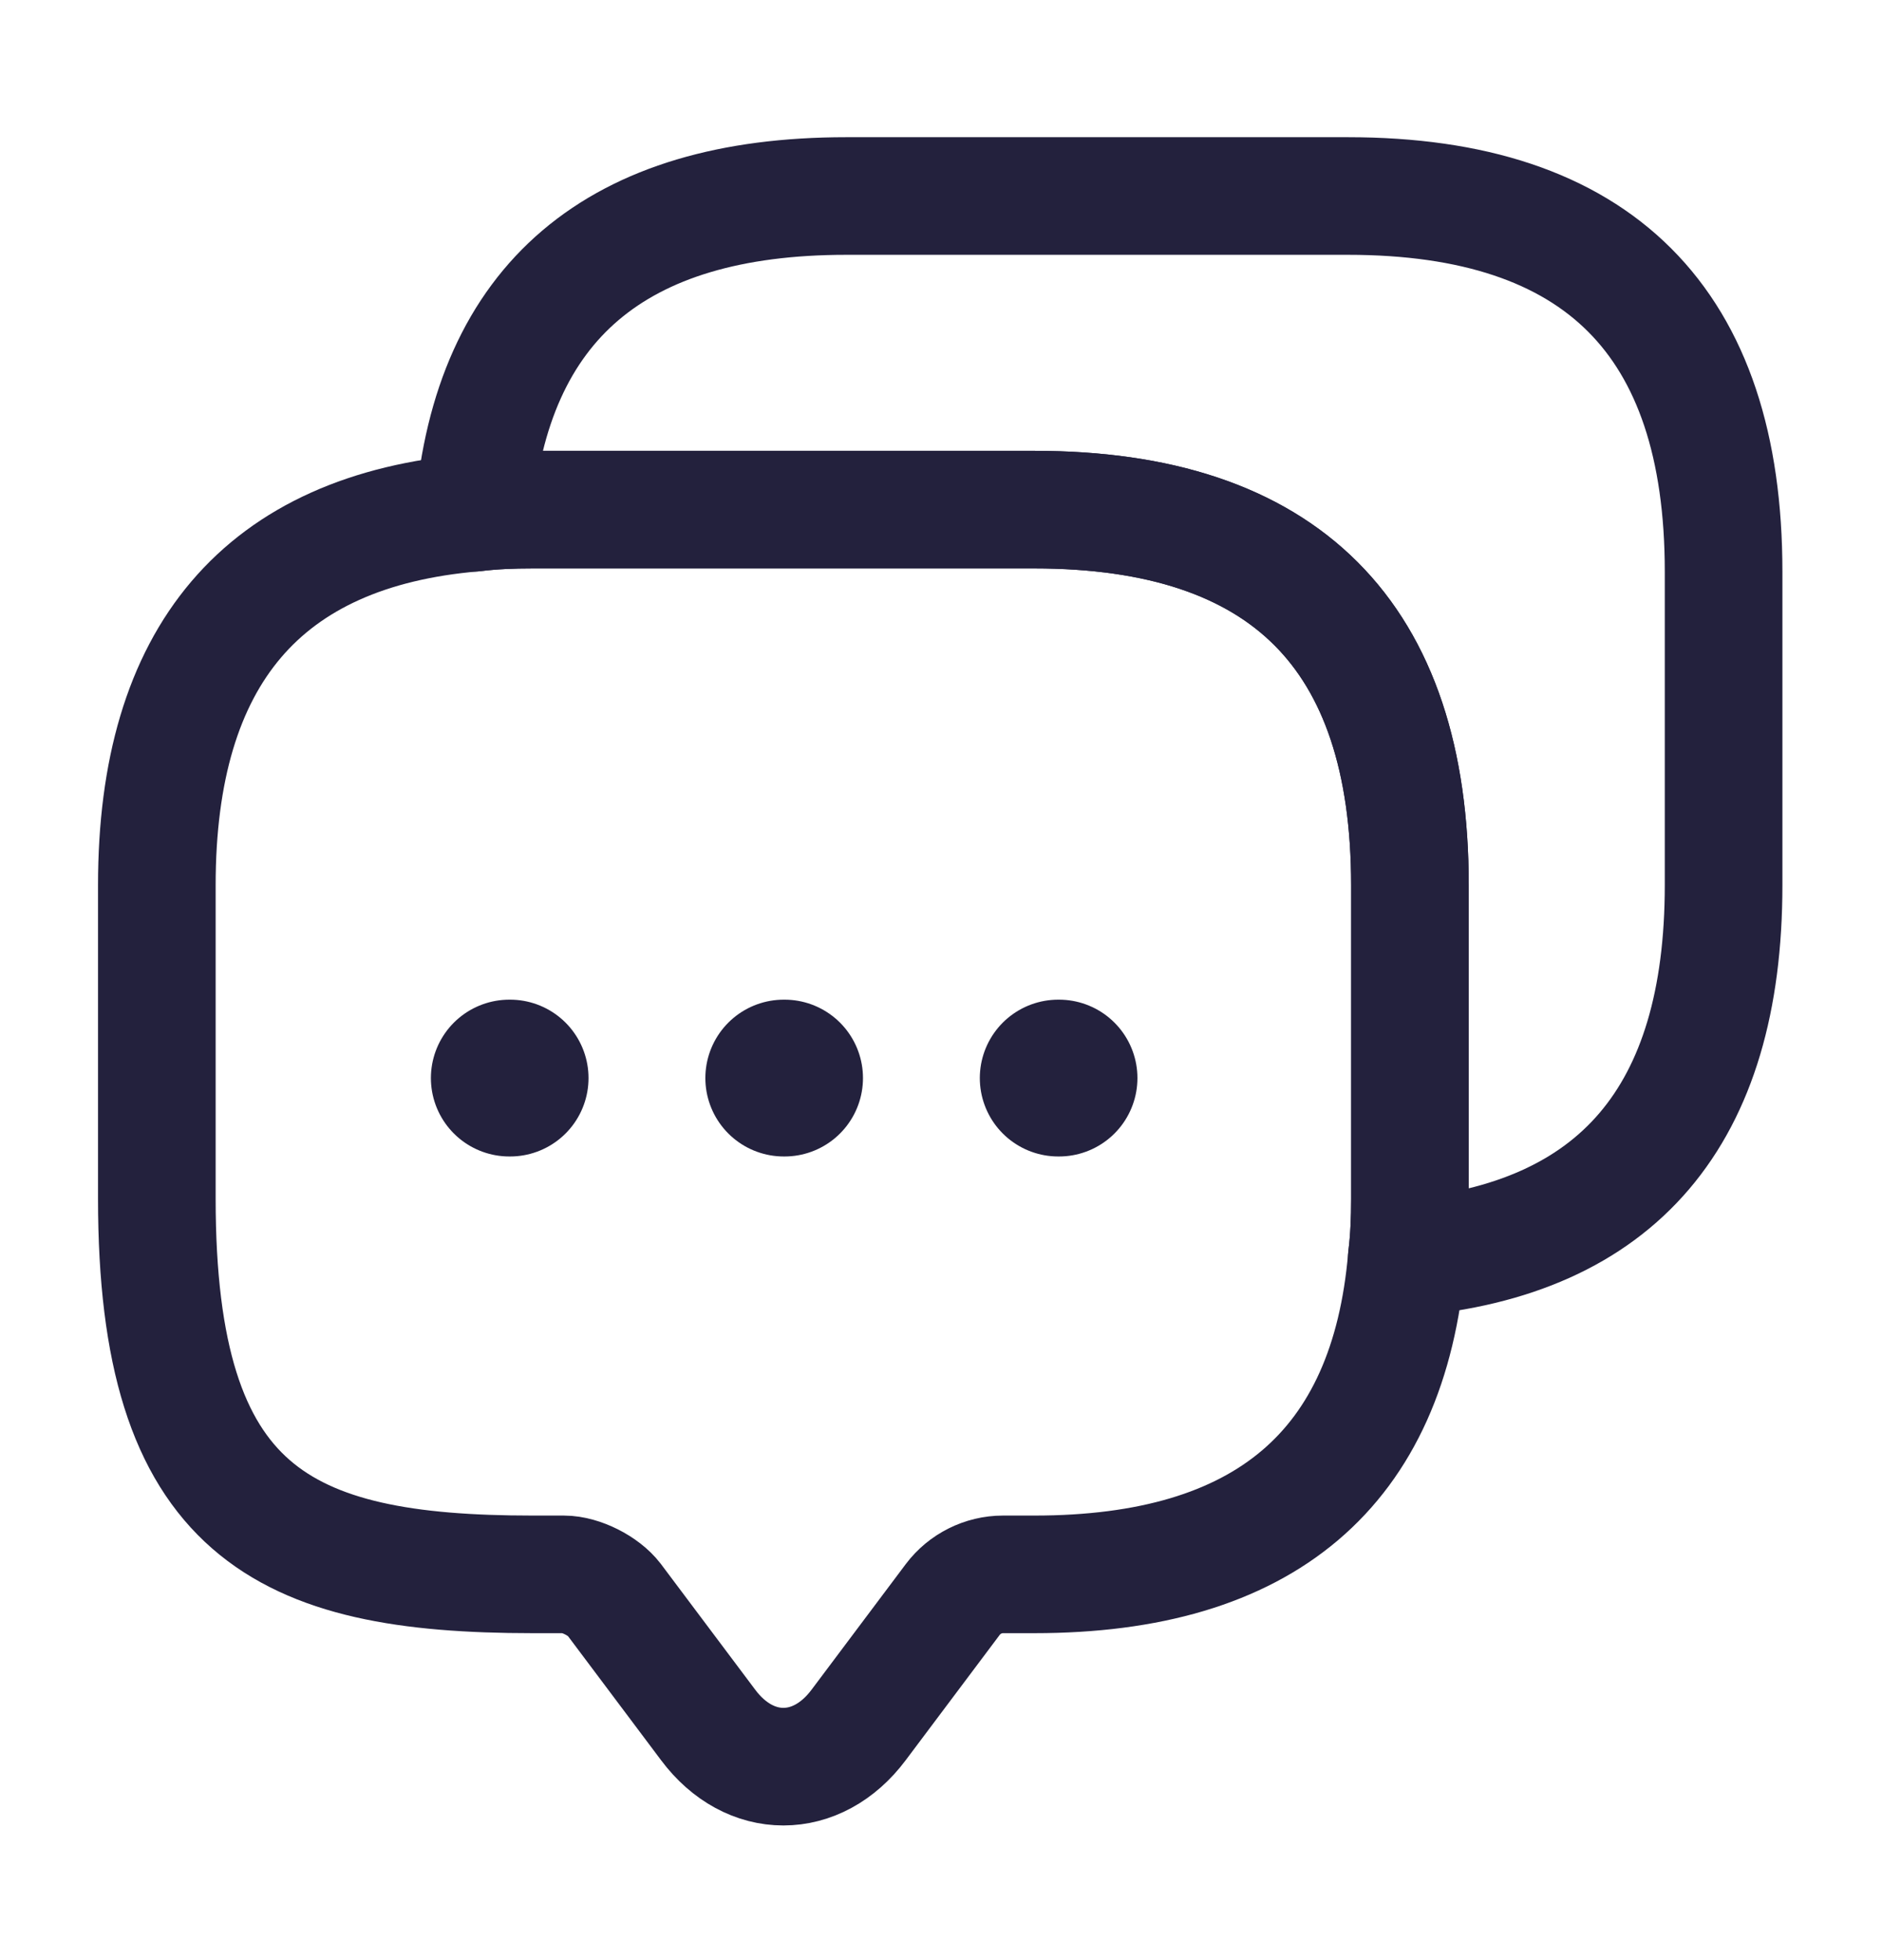 <svg width="24" height="25" viewBox="0 0 24 25" fill="none" xmlns="http://www.w3.org/2000/svg">
<g id="vuesax/linear/messages">
<g id="messages">
<g id="Group">
<path id="Vector" d="M17.98 11.29V15.29C17.98 15.55 17.97 15.8 17.94 16.04C17.71 18.74 16.12 20.08 13.19 20.08H12.79C12.54 20.08 12.3 20.2 12.15 20.4L10.95 22C10.42 22.71 9.56 22.71 9.03 22L7.83 20.4C7.7 20.23 7.41 20.08 7.19 20.08H6.79C3.6 20.08 2 19.29 2 15.29V11.29C2 8.36 3.35 6.77 6.04 6.54C6.28 6.51 6.53 6.5 6.79 6.5H13.19C16.38 6.5 17.98 8.1 17.98 11.29Z" stroke="#23213D" stroke-width="1.5" stroke-miterlimit="10" stroke-linecap="round" stroke-linejoin="round"/>
</g>
<path id="Vector_2" d="M21.98 7.29V11.29C21.98 14.23 20.63 15.81 17.94 16.04C17.97 15.8 17.98 15.55 17.98 15.29V11.29C17.98 8.1 16.38 6.5 13.19 6.5H6.79C6.53 6.5 6.28 6.51 6.04 6.54C6.27 3.85 7.86 2.5 10.79 2.5H17.19C20.38 2.5 21.98 4.1 21.98 7.29Z" stroke="#23213D" stroke-width="1.5" stroke-miterlimit="10" stroke-linecap="round" stroke-linejoin="round"/>
<path id="Vector_3" d="M13.495 13.75H13.505" stroke="#23213D" stroke-width="2" stroke-linecap="round" stroke-linejoin="round"/>
<path id="Vector_4" d="M9.995 13.75H10.005" stroke="#23213D" stroke-width="2" stroke-linecap="round" stroke-linejoin="round"/>
<path id="Vector_5" d="M6.495 13.75H6.505" stroke="#23213D" stroke-width="2" stroke-linecap="round" stroke-linejoin="round"/>
</g>
</g>
</svg>
